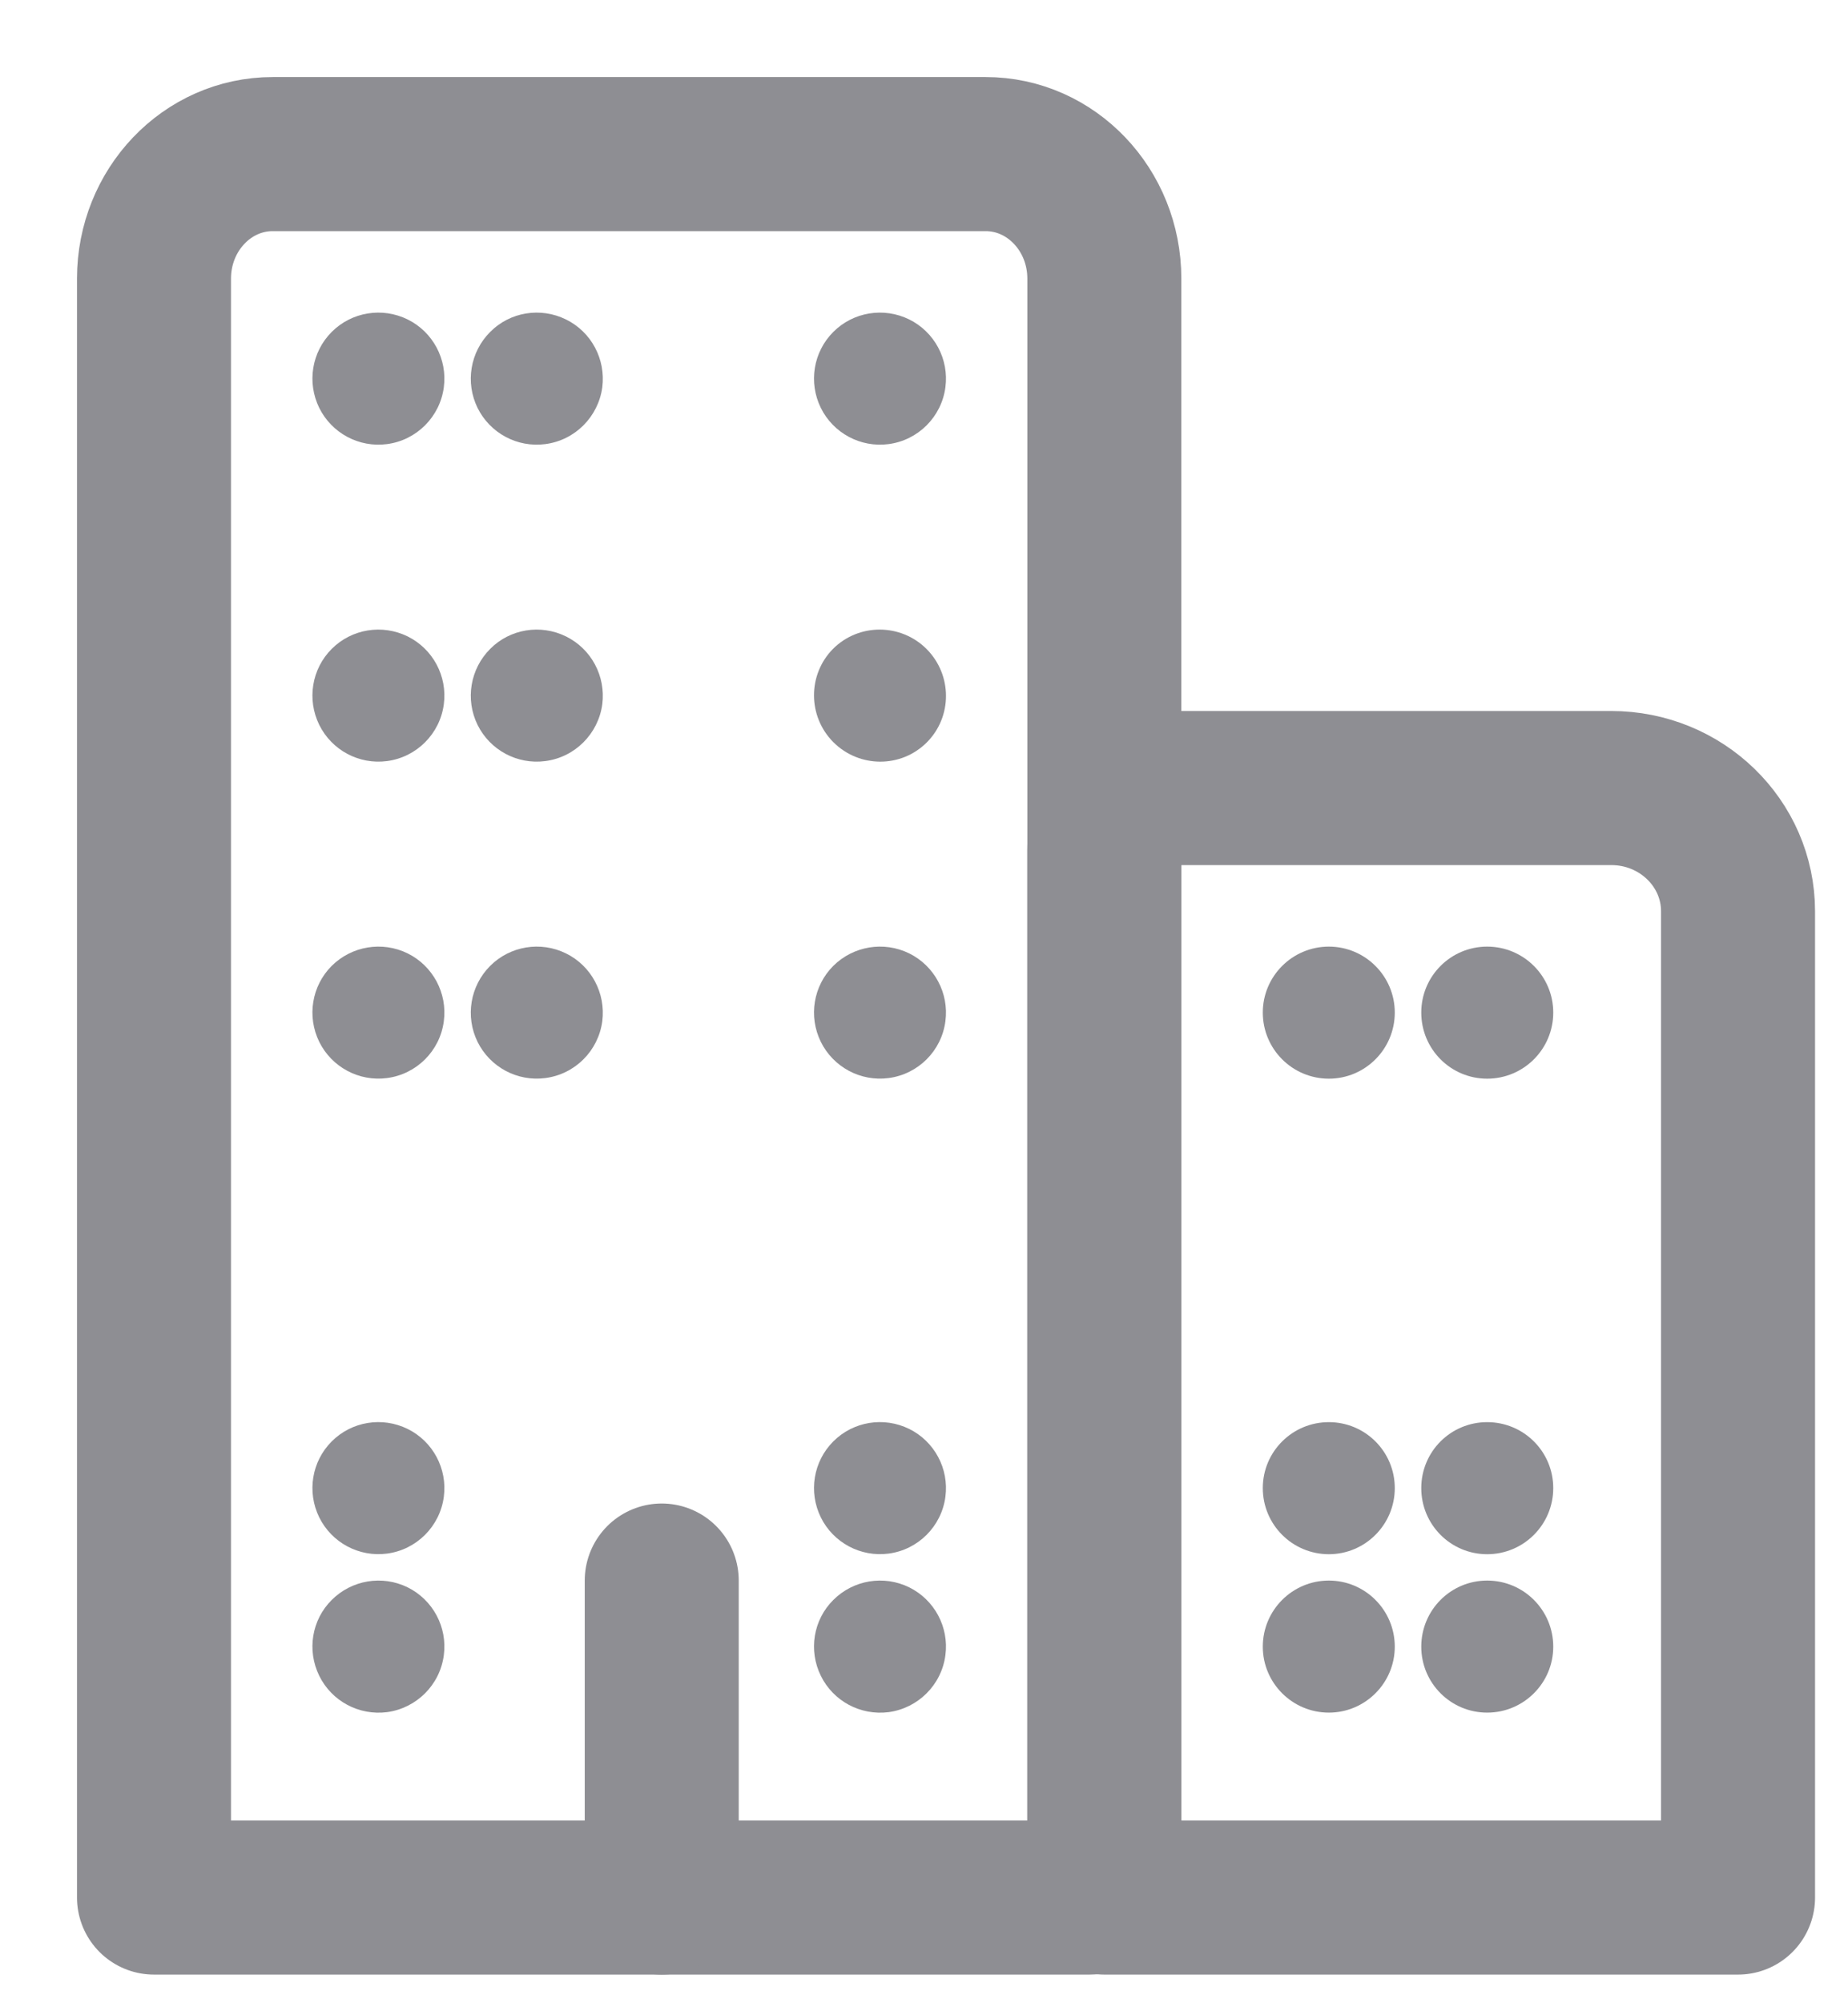 <?xml version="1.0" encoding="UTF-8"?>
<svg width="12px" height="13px" viewBox="0 0 12 13" version="1.1" xmlns="http://www.w3.org/2000/svg" xmlns:xlink="http://www.w3.org/1999/xlink">
    <!-- Generator: Sketch 52.6 (67491) - http://www.bohemiancoding.com/sketch -->
    <title>business-outline</title>
    <desc>Created with Sketch.</desc>
    <g id="Pages" stroke="none" stroke-width="1" fill="none" fill-rule="evenodd">
        <g id="Popup_CompanyView_v2" transform="translate(-25, -146)">
            <g id="Company-Card" transform="translate(0, 39)">
                <g id="business-outline" transform="translate(26, 108)">
                    <path d="M0.771,0 L5.4,0 C5.826,0 6.171,0.362 6.171,0.808 L6.171,11.213 C6.171,11.269 6.128,11.314 6.075,11.314 L0,11.314 L0,0.808 C0,0.362 0.345,0 0.771,0 Z" id="Path" stroke="#8E8E93" stroke-linecap="round" stroke-linejoin="round"></path>
                    <path d="M6.583,4.114 L9.463,4.114 C9.917,4.114 10.286,4.472 10.286,4.914 L10.286,11.314 L6.171,11.314 L6.171,4.514 C6.171,4.293 6.356,4.114 6.583,4.114 Z" id="Path" stroke="#8E8E93" stroke-linecap="round" stroke-linejoin="round"></path>
                    <path d="M1.513,10.111 C1.331,10.134 1.154,10.04 1.073,9.875 C0.992,9.71 1.024,9.512 1.154,9.383 C1.284,9.253 1.482,9.22 1.647,9.301 C1.811,9.382 1.906,9.559 1.882,9.741 C1.857,9.934 1.705,10.085 1.513,10.111 Z" id="Path" fill="#8E8E93" fill-rule="nonzero"></path>
                    <path d="M1.513,9.082 C1.331,9.106 1.154,9.011 1.073,8.847 C0.992,8.682 1.024,8.484 1.154,8.354 C1.284,8.224 1.482,8.192 1.647,8.273 C1.811,8.354 1.906,8.531 1.882,8.713 C1.857,8.905 1.705,9.057 1.513,9.082 Z" id="Path" fill="#8E8E93" fill-rule="nonzero"></path>
                    <path d="M1.513,5.996 C1.331,6.02 1.154,5.925 1.073,5.761 C0.992,5.596 1.024,5.398 1.154,5.268 C1.284,5.139 1.482,5.106 1.647,5.187 C1.811,5.268 1.906,5.445 1.882,5.627 C1.857,5.82 1.705,5.971 1.513,5.996 Z" id="Path" fill="#8E8E93" fill-rule="nonzero"></path>
                    <path d="M1.513,3.939 C1.331,3.963 1.154,3.868 1.073,3.704 C0.992,3.539 1.024,3.341 1.154,3.211 C1.284,3.081 1.482,3.049 1.647,3.13 C1.811,3.211 1.906,3.388 1.882,3.57 C1.857,3.762 1.705,3.914 1.513,3.939 Z" id="Path" fill="#8E8E93" fill-rule="nonzero"></path>
                    <path d="M1.513,1.882 C1.331,1.906 1.154,1.811 1.073,1.647 C0.992,1.482 1.024,1.284 1.154,1.154 C1.284,1.024 1.482,0.992 1.647,1.073 C1.811,1.154 1.906,1.331 1.882,1.513 C1.857,1.705 1.705,1.857 1.513,1.882 Z" id="Path" fill="#8E8E93" fill-rule="nonzero"></path>
                    <path d="M2.541,5.996 C2.359,6.02 2.182,5.925 2.101,5.761 C2.02,5.596 2.053,5.398 2.183,5.268 C2.312,5.139 2.51,5.106 2.675,5.187 C2.84,5.268 2.934,5.445 2.911,5.627 C2.885,5.82 2.734,5.971 2.541,5.996 Z" id="Path" fill="#8E8E93" fill-rule="nonzero"></path>
                    <path d="M2.541,3.939 C2.359,3.963 2.182,3.868 2.101,3.704 C2.02,3.539 2.053,3.341 2.183,3.211 C2.312,3.081 2.51,3.049 2.675,3.13 C2.84,3.211 2.934,3.388 2.911,3.57 C2.885,3.762 2.734,3.914 2.541,3.939 Z" id="Path" fill="#8E8E93" fill-rule="nonzero"></path>
                    <path d="M2.541,1.882 C2.359,1.906 2.182,1.811 2.101,1.647 C2.02,1.482 2.053,1.284 2.183,1.154 C2.312,1.024 2.51,0.992 2.675,1.073 C2.84,1.154 2.934,1.331 2.911,1.513 C2.885,1.705 2.734,1.857 2.541,1.882 Z" id="Path" fill="#8E8E93" fill-rule="nonzero"></path>
                    <path d="M4.77,10.111 C4.588,10.134 4.411,10.04 4.33,9.875 C4.249,9.71 4.281,9.512 4.411,9.383 C4.541,9.253 4.739,9.22 4.904,9.301 C5.068,9.382 5.163,9.559 5.139,9.741 C5.114,9.934 4.962,10.085 4.77,10.111 Z" id="Path" fill="#8E8E93" fill-rule="nonzero"></path>
                    <path d="M4.77,9.082 C4.588,9.106 4.411,9.011 4.33,8.847 C4.249,8.682 4.281,8.484 4.411,8.354 C4.541,8.224 4.739,8.192 4.904,8.273 C5.068,8.354 5.163,8.531 5.139,8.713 C5.114,8.905 4.962,9.057 4.77,9.082 Z" id="Path" fill="#8E8E93" fill-rule="nonzero"></path>
                    <path d="M4.77,5.996 C4.588,6.02 4.411,5.925 4.33,5.761 C4.249,5.596 4.281,5.398 4.411,5.268 C4.541,5.139 4.739,5.106 4.904,5.187 C5.068,5.268 5.163,5.445 5.139,5.627 C5.114,5.82 4.962,5.971 4.77,5.996 Z" id="Path" fill="#8E8E93" fill-rule="nonzero"></path>
                    <path d="M5.018,3.818 C5.185,3.651 5.184,3.38 5.017,3.212 C4.849,3.044 4.577,3.044 4.41,3.21 C4.244,3.377 4.244,3.649 4.412,3.817 C4.58,3.984 4.851,3.985 5.018,3.818 Z" id="Oval" fill="#8E8E93" fill-rule="nonzero"></path>
                    <path d="M4.77,1.882 C4.588,1.906 4.411,1.811 4.33,1.647 C4.249,1.482 4.281,1.284 4.411,1.154 C4.541,1.024 4.739,0.992 4.904,1.073 C5.068,1.154 5.163,1.331 5.139,1.513 C5.114,1.705 4.962,1.857 4.77,1.882 Z" id="Path" fill="#8E8E93" fill-rule="nonzero"></path>
                    <path d="M8.657,9.257 C8.42,9.257 8.229,9.449 8.229,9.686 C8.229,9.922 8.42,10.114 8.657,10.114 C8.894,10.114 9.086,9.922 9.086,9.686 C9.086,9.449 8.894,9.257 8.657,9.257 Z" id="Path" fill="#8E8E93" fill-rule="nonzero"></path>
                    <path d="M8.657,8.229 C8.42,8.229 8.229,8.42 8.229,8.657 C8.229,8.894 8.42,9.086 8.657,9.086 C8.894,9.086 9.086,8.894 9.086,8.657 C9.086,8.42 8.894,8.229 8.657,8.229 Z" id="Path" fill="#8E8E93" fill-rule="nonzero"></path>
                    <path d="M8.657,5.143 C8.42,5.143 8.229,5.335 8.229,5.571 C8.229,5.808 8.42,6 8.657,6 C8.894,6 9.086,5.808 9.086,5.571 C9.086,5.335 8.894,5.143 8.657,5.143 Z" id="Path" fill="#8E8E93" fill-rule="nonzero"></path>
                    <path d="M7.629,9.257 C7.392,9.257 7.2,9.449 7.2,9.686 C7.2,9.922 7.392,10.114 7.629,10.114 C7.865,10.114 8.057,9.922 8.057,9.686 C8.057,9.449 7.865,9.257 7.629,9.257 Z" id="Path" fill="#8E8E93" fill-rule="nonzero"></path>
                    <path d="M7.629,8.229 C7.392,8.229 7.2,8.42 7.2,8.657 C7.2,8.894 7.392,9.086 7.629,9.086 C7.865,9.086 8.057,8.894 8.057,8.657 C8.057,8.42 7.865,8.229 7.629,8.229 Z" id="Path" fill="#8E8E93" fill-rule="nonzero"></path>
                    <path d="M7.629,5.143 C7.392,5.143 7.2,5.335 7.2,5.571 C7.2,5.808 7.392,6 7.629,6 C7.865,6 8.057,5.808 8.057,5.571 C8.057,5.335 7.865,5.143 7.629,5.143 Z" id="Path" fill="#8E8E93" fill-rule="nonzero"></path>
                    <path d="M3.297,9.257 L3.297,11.314" id="Path" stroke="#8E8E93" stroke-linecap="round" stroke-linejoin="round"></path>
                </g>
            </g>
        </g>
    </g>
</svg>